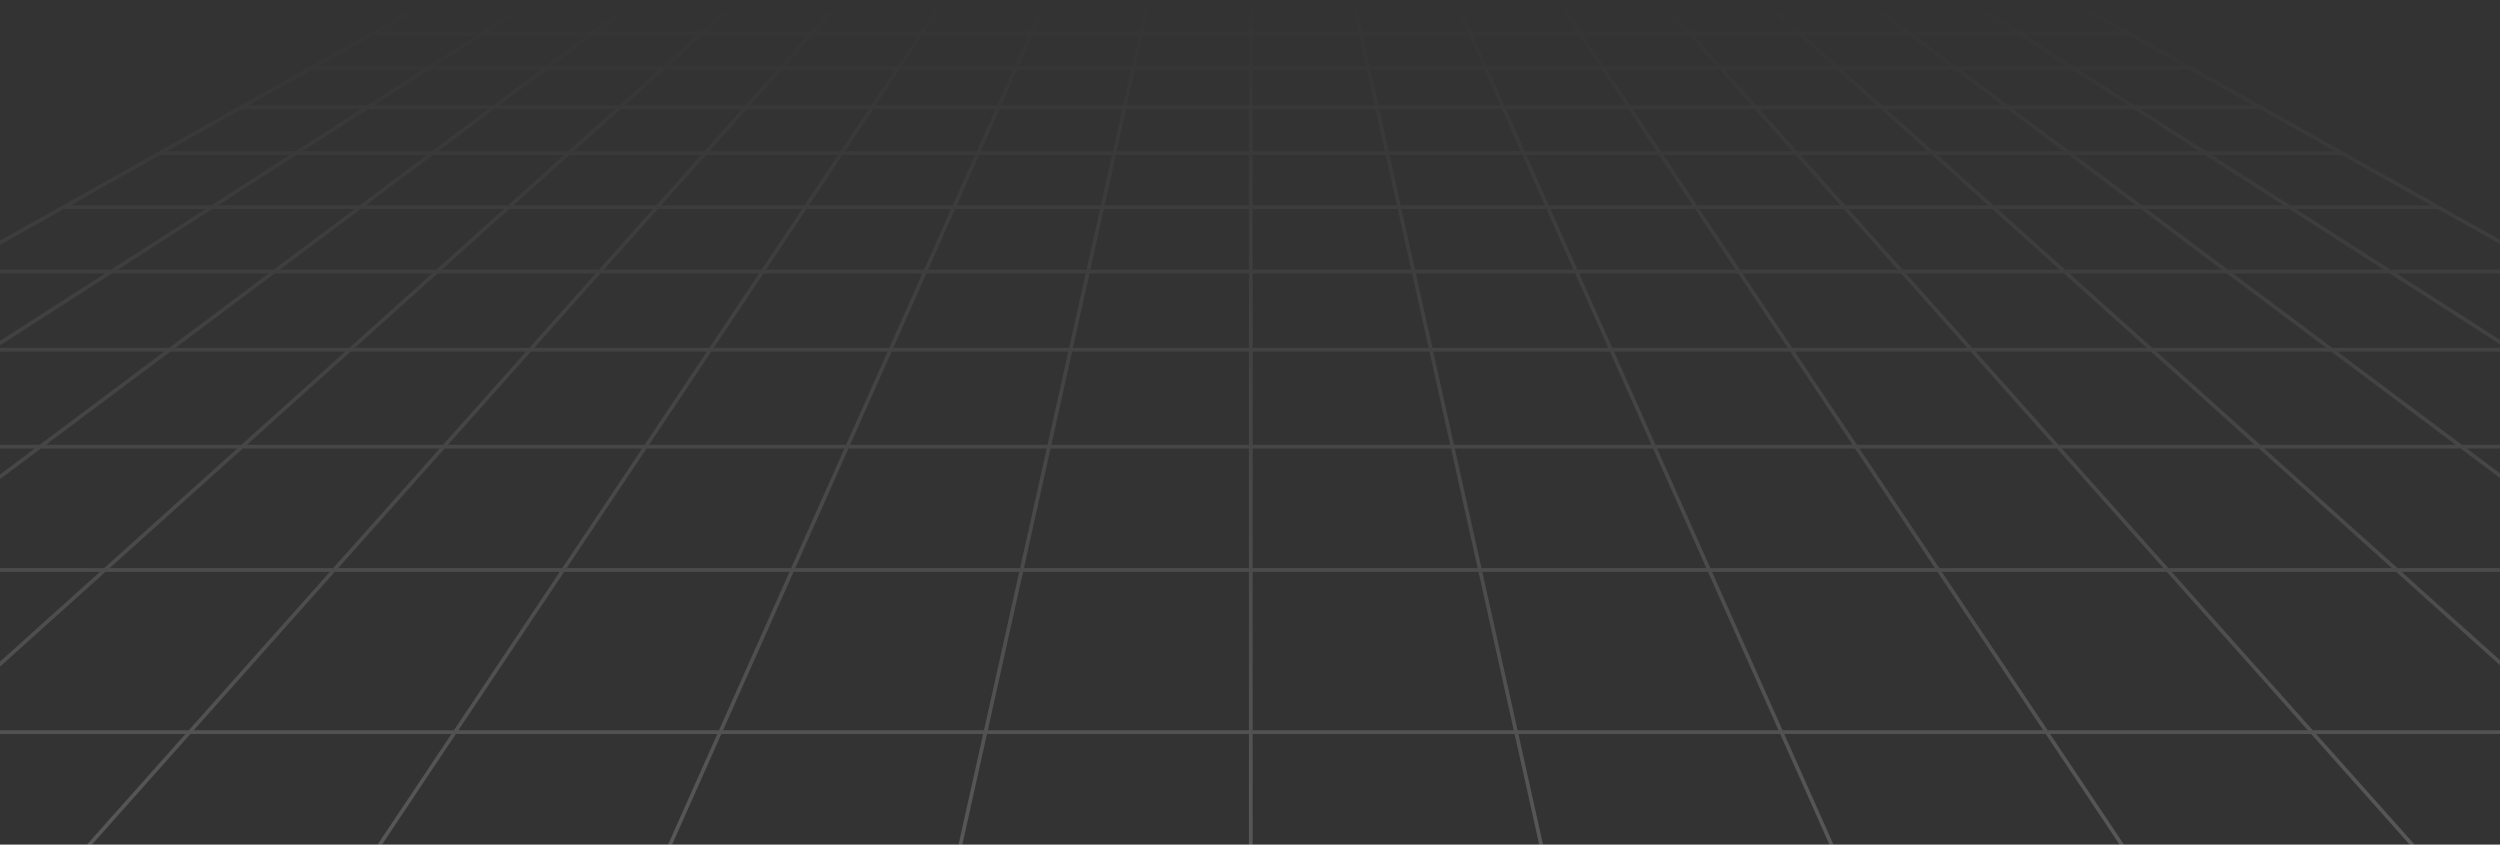 <svg width="814" height="275" viewBox="0 0 814 275" fill="none" xmlns="http://www.w3.org/2000/svg">
<rect x="0" y="0" width="814" height="275" fill="#333333" stroke="none"/>
<path opacity="0.2" d="M675.919 0.525L1229.82 311.526H-415.312L-413.289 310.393L138.73 0.449H675.777L675.919 0.525ZM-410.671 310.311H-310.635L-199.487 238.991H-283.646L-410.671 310.311ZM-308.382 310.311H-208.136L-112.869 238.991H-197.237L-308.382 310.311ZM-206.112 310.311H-105.627L-26.238 238.991H-110.843L-206.112 310.311ZM-103.808 310.311H-3.14L60.373 238.991H-24.417L-103.808 310.311ZM-1.515 310.311H99.343L146.976 238.991H61.997L-1.515 310.311ZM100.801 310.311H201.798L233.554 238.991H148.436L100.801 310.311ZM203.126 310.311H304.237L320.115 238.991H234.882L203.126 310.311ZM305.479 310.311H406.646V238.991H321.357L305.479 310.311ZM407.862 310.311H509.028L493.149 238.991H407.862V310.311ZM510.27 310.311H611.382L579.626 238.991H494.392L510.27 310.311ZM612.71 310.311H713.706L666.072 238.991H580.954L612.71 310.311ZM715.163 310.311H816.02L752.508 238.991H667.53L715.163 310.311ZM817.645 310.311H918.315L838.925 238.991H754.132L817.645 310.311ZM920.135 310.311H1020.62L925.351 238.991H840.746L920.135 310.311ZM1125.14 310.311H1225.17L1098.15 238.991H1014L1125.14 310.311ZM1022.64 310.311H1122.89L1011.75 238.991H927.376L1022.64 310.311ZM-281.48 237.775H-197.593L-117.205 186.193H-189.609L-281.48 237.775ZM-195.342 237.775H-111.245L-42.342 186.193H-114.956L-195.342 237.775ZM-109.219 237.775H-24.885L32.534 186.193H-40.315L-109.219 237.775ZM-23.064 237.775H61.456L107.392 186.193H34.355L-23.064 237.775ZM63.079 237.775H147.787L182.238 186.193H109.015L63.079 237.775ZM149.247 237.775H234.095L257.062 186.193H183.699L149.247 237.775ZM235.424 237.775H320.386L331.87 186.193H258.391L235.424 237.775ZM321.628 237.775H406.646V186.193H333.112L321.628 237.775ZM407.862 237.775H492.879L481.396 186.193H407.862V237.775ZM494.121 237.775H579.084L556.117 186.193H482.638L494.121 237.775ZM580.413 237.775H665.261L630.81 186.193H557.445L580.413 237.775ZM666.719 237.775H751.426L705.49 186.193H632.268L666.719 237.775ZM753.049 237.775H837.572L780.152 186.193H707.113L753.049 237.775ZM839.393 237.775H923.727L854.823 186.193H781.974L839.393 237.775ZM1012.1 237.775H1095.98L1004.11 186.193H931.713L1012.1 237.775ZM925.752 237.775H1009.85L929.464 186.193H856.849L925.752 237.775ZM-187.442 184.977H-115.309L-54.641 146.048H-118.107L-187.442 184.977ZM-113.06 184.977H-40.717L11.283 146.048H-52.393L-113.06 184.977ZM-38.688 184.977H33.889L77.222 146.048H13.313L-38.688 184.977ZM35.71 184.977H108.476L143.144 146.048H79.043L35.71 184.977ZM110.099 184.977H183.051L209.051 146.048H144.766L110.099 184.977ZM184.513 184.977H257.604L274.938 146.048H210.513L184.513 184.977ZM258.933 184.977H332.141L340.808 146.048H276.267L258.933 184.977ZM333.383 184.977H406.646V146.048H342.05L333.383 184.977ZM407.862 184.977H481.124L472.457 146.048H407.862V184.977ZM482.366 184.977H555.575L538.241 146.048H473.7L482.366 184.977ZM556.903 184.977H629.996L603.996 146.048H539.57L556.903 184.977ZM631.455 184.977H704.407L669.74 146.048H605.455L631.455 184.977ZM706.029 184.977H778.798L735.465 146.048H671.361L706.029 184.977ZM780.619 184.977H853.197L801.196 146.048H737.285L780.619 184.977ZM929.816 184.977H1001.95L932.613 146.048H869.148L929.816 184.977ZM855.224 184.977H927.567L866.9 146.048H803.224L855.224 184.977ZM-115.942 144.832H-52.746L-5.453 114.485H-61.893L-115.942 144.832ZM-50.497 144.832H12.907L53.444 114.485H-3.205L-50.497 144.832ZM14.938 144.832H78.575L112.355 114.485H55.476L14.938 144.832ZM80.397 144.832H144.226L171.251 114.485H114.178L80.397 144.832ZM145.848 144.832H209.862L230.131 114.485H172.872L145.848 144.832ZM211.325 144.832H275.479L288.991 114.485H231.594L211.325 144.832ZM276.808 144.832H341.078L347.834 114.485H290.319L276.808 144.832ZM342.32 144.832H406.646V114.485H349.077L342.32 144.832ZM407.862 144.832H472.187L465.431 114.485H407.862V144.832ZM473.43 144.832H537.7L524.188 114.485H466.673L473.43 144.832ZM539.028 144.832H603.185L582.916 114.485H525.517L539.028 144.832ZM604.644 144.832H668.657L641.633 114.485H584.375L604.644 144.832ZM670.279 144.832H734.111L700.33 114.485H643.254L670.279 144.832ZM735.932 144.832H799.572L759.035 114.485H702.151L735.932 144.832ZM867.254 144.832H930.447L876.398 114.485H819.961L867.254 144.832ZM801.6 144.832H865.006L817.713 114.485H761.062L801.6 144.832ZM-59.727 113.27H-3.558L34.231 89.022H-16.54L-59.727 113.27ZM-1.31 113.27H55.068L87.459 89.022H36.478L-1.31 113.27ZM57.1 113.27H113.709L140.701 89.022H89.49L57.1 113.27ZM115.531 113.27H172.333L193.928 89.022H142.522L115.531 113.27ZM173.955 113.27H230.942L247.138 89.022H195.549L173.955 113.27ZM232.406 113.27H289.533L300.33 89.022H248.602L232.406 113.27ZM290.861 113.27H348.104L353.503 89.022H301.658L290.861 113.27ZM349.348 113.27H406.646V89.022H354.746L349.348 113.27ZM407.862 113.27H465.16L459.762 89.022H407.862V113.27ZM466.402 113.27H523.646L512.85 89.022H461.004L466.402 113.27ZM524.975 113.27H582.104L565.909 89.022H514.178L524.975 113.27ZM583.563 113.27H640.55L618.957 89.022H567.368L583.563 113.27ZM642.172 113.27H698.977L671.985 89.022H620.577L642.172 113.27ZM700.798 113.27H757.411L725.021 89.022H673.806L700.798 113.27ZM818.065 113.27H874.232L831.046 89.022H780.276L818.065 113.27ZM759.438 113.27H815.818L778.03 89.022H727.048L759.438 113.27ZM-14.373 87.805H36.128L66.908 68.054H20.805L-14.373 87.805ZM38.375 87.805H89.084L115.467 68.054H69.155L38.375 87.805ZM91.115 87.805H142.056L164.041 68.054H117.5L91.115 87.805ZM143.877 87.805H195.011L212.6 68.054H165.863L143.877 87.805ZM196.633 87.805H247.95L261.142 68.054H214.221L196.633 87.805ZM249.414 87.805H300.871L309.666 68.054H262.606L249.414 87.805ZM302.2 87.805H353.774L358.172 68.054H310.994L302.2 87.805ZM355.017 87.805H406.646V68.054H359.414L355.017 87.805ZM407.862 87.805H459.49L455.094 68.054H407.862V87.805ZM460.733 87.805H512.308L503.514 68.054H456.336L460.733 87.805ZM513.637 87.805H565.096L551.904 68.054H504.842L513.637 87.805ZM566.556 87.805H617.873L600.284 68.054H553.364L566.556 87.805ZM619.494 87.805H670.631L648.645 68.054H601.905L619.494 87.805ZM672.451 87.805H723.395L697.011 68.054H650.466L672.451 87.805ZM778.38 87.805H828.879L793.701 68.054H747.6L778.38 87.805ZM725.423 87.805H776.134L745.354 68.054H699.04L725.423 87.805ZM22.971 66.838H68.803L94.308 50.473H52.118L22.971 66.838ZM71.05 66.838H117.091L138.951 50.473H96.554L71.05 66.838ZM119.124 66.838H165.395L183.611 50.473H140.984L119.124 66.838ZM167.217 66.838H213.683L228.257 50.473H185.434L167.217 66.838ZM215.304 66.838H261.953L272.884 50.473H229.878L215.304 66.838ZM263.418 66.838H310.207L317.494 50.473H274.349L263.418 66.838ZM311.535 66.838H358.442L362.086 50.473H318.822L311.535 66.838ZM359.685 66.838H406.646V50.473H363.328L359.685 66.838ZM407.862 66.838H454.822L451.179 50.473H407.862V66.838ZM456.065 66.838H502.973L495.686 50.473H452.422L456.065 66.838ZM504.301 66.838H551.093L540.162 50.473H497.014L504.301 66.838ZM552.553 66.838H599.202L584.628 50.473H541.622L552.553 66.838ZM600.822 66.838H647.291L629.074 50.473H586.248L600.822 66.838ZM649.112 66.838H695.387L673.526 50.473H630.896L649.112 66.838ZM745.705 66.838H791.536L762.389 50.473H720.2L745.705 66.838ZM697.416 66.838H743.459L717.955 50.473H675.556L697.416 66.838ZM54.286 49.256H96.203L117.591 35.532H78.728L54.286 49.256ZM98.45 49.256H140.577L158.909 35.532H119.837L98.45 49.256ZM142.61 49.256H184.966L200.243 35.532H160.942L142.61 49.256ZM186.788 49.256H229.34L241.562 35.532H202.064L186.788 49.256ZM230.961 49.256H273.696L282.861 35.532H243.183L230.961 49.256ZM275.161 49.256H318.036L324.146 35.532H284.327L275.161 49.256ZM319.364 49.256H362.356L365.412 35.532H325.475L319.364 49.256ZM363.6 49.256H406.646V35.532H366.655L363.6 49.256ZM407.862 49.256H450.908L447.853 35.532H407.862V49.256ZM452.151 49.256H495.144L489.033 35.532H449.096L452.151 49.256ZM496.472 49.256H539.35L530.184 35.532H490.361L496.472 49.256ZM540.81 49.256H583.545L571.323 35.532H531.645L540.81 49.256ZM585.165 49.256H627.72L612.443 35.532H572.943L585.165 49.256ZM629.541 49.256H671.9L653.568 35.532H614.265L629.541 49.256ZM718.305 49.256H760.222L735.779 35.532H696.917L718.305 49.256ZM673.93 49.256H716.059L694.671 35.532H655.598L673.93 49.256ZM80.895 34.315H119.487L137.639 22.668H101.641L80.895 34.315ZM121.733 34.315H160.534L176.093 22.668H139.885L121.733 34.315ZM162.567 34.315H201.598L214.562 22.668H178.127L162.567 34.315ZM203.419 34.315H242.646L253.018 22.668H216.385L203.419 34.315ZM244.266 34.315H283.675L291.453 22.668H254.639L244.266 34.315ZM285.14 34.315H324.688L329.874 22.668H292.92L285.14 34.315ZM326.017 34.315H365.683L368.275 22.668H331.203L326.017 34.315ZM366.926 34.315H406.646V22.668H369.519L366.926 34.315ZM407.862 34.315H447.582L444.989 22.668H407.862V34.315ZM448.825 34.315H488.491L483.305 22.668H446.232L448.825 34.315ZM489.819 34.315H529.371L521.592 22.668H484.634L489.819 34.315ZM530.831 34.315H570.24L559.867 22.668H523.053L530.831 34.315ZM571.859 34.315H611.089L598.123 22.668H561.487L571.859 34.315ZM612.91 34.315H651.943L636.385 22.668H599.944L612.91 34.315ZM695.021 34.315H733.612L712.867 22.668H676.869L695.021 34.315ZM653.973 34.315H692.775L674.623 22.668H638.414L653.973 34.315ZM103.808 21.451H139.535L155.061 11.489H121.551L103.808 21.451ZM141.781 21.451H177.718L191.025 11.489H157.307L141.781 21.451ZM179.752 21.451H215.917L227.006 11.489H193.06L179.752 21.451ZM217.739 21.451H254.102L262.973 11.489H228.828L217.739 21.451ZM255.722 21.451H292.267L298.92 11.489H264.593L255.722 21.451ZM293.732 21.451H330.416L334.852 11.489H300.386L293.732 21.451ZM331.744 21.451H368.547L370.765 11.489H336.18L331.744 21.451ZM369.79 21.451H406.646V11.489H372.008L369.79 21.451ZM407.862 21.451H444.718L442.5 11.489H407.862V21.451ZM445.961 21.451H482.764L478.328 11.489H443.743L445.961 21.451ZM484.092 21.451H520.779L514.126 11.489H479.656L484.092 21.451ZM522.239 21.451H558.784L549.913 11.489H515.586L522.239 21.451ZM560.403 21.451H596.769L585.68 11.489H551.532L560.403 21.451ZM598.59 21.451H634.759L621.452 11.489H587.501L598.59 21.451ZM674.973 21.451H710.699L692.957 11.489H659.447L674.973 21.451ZM636.789 21.451H672.728L657.202 11.489H623.481L636.789 21.451ZM123.718 10.273H156.957L170.369 1.666H139.047L123.718 10.273ZM159.202 10.273H192.65L204.146 1.666H172.615L159.202 10.273ZM194.685 10.273H228.36L237.941 1.666H206.182L194.685 10.273ZM230.183 10.273H264.057L271.721 1.666H239.764L230.183 10.273ZM265.677 10.273H299.732L305.48 1.666H273.341L265.677 10.273ZM301.198 10.273H335.394L339.226 1.666H306.947L301.198 10.273ZM336.722 10.273H371.035L372.951 1.666H340.554L336.722 10.273ZM372.278 10.273H406.646V1.666H374.194L372.278 10.273ZM407.862 10.273H442.229L440.313 1.666H407.862V10.273ZM443.473 10.273H477.786L473.954 1.666H441.557L443.473 10.273ZM479.114 10.273H513.312L507.564 1.666H475.282L479.114 10.273ZM514.773 10.273H548.829L541.165 1.666H509.025L514.773 10.273ZM550.448 10.273H584.325L574.744 1.666H542.784L550.448 10.273ZM586.146 10.273H619.826L608.33 1.666H576.565L586.146 10.273ZM657.551 10.273H690.789L675.461 1.666H644.139L657.551 10.273ZM621.856 10.273H655.306L641.894 1.666H610.36L621.856 10.273Z" fill="url(#paint0_linear_2195_615)"/>
<defs>
<linearGradient id="paint0_linear_2195_615" x1="470.894" y1="0.449" x2="470.894" y2="311.526" gradientUnits="userSpaceOnUse">
<stop stop-color="white" stop-opacity="0"/>
<stop offset="1" stop-color="white"/>
</linearGradient>
</defs>
</svg>
